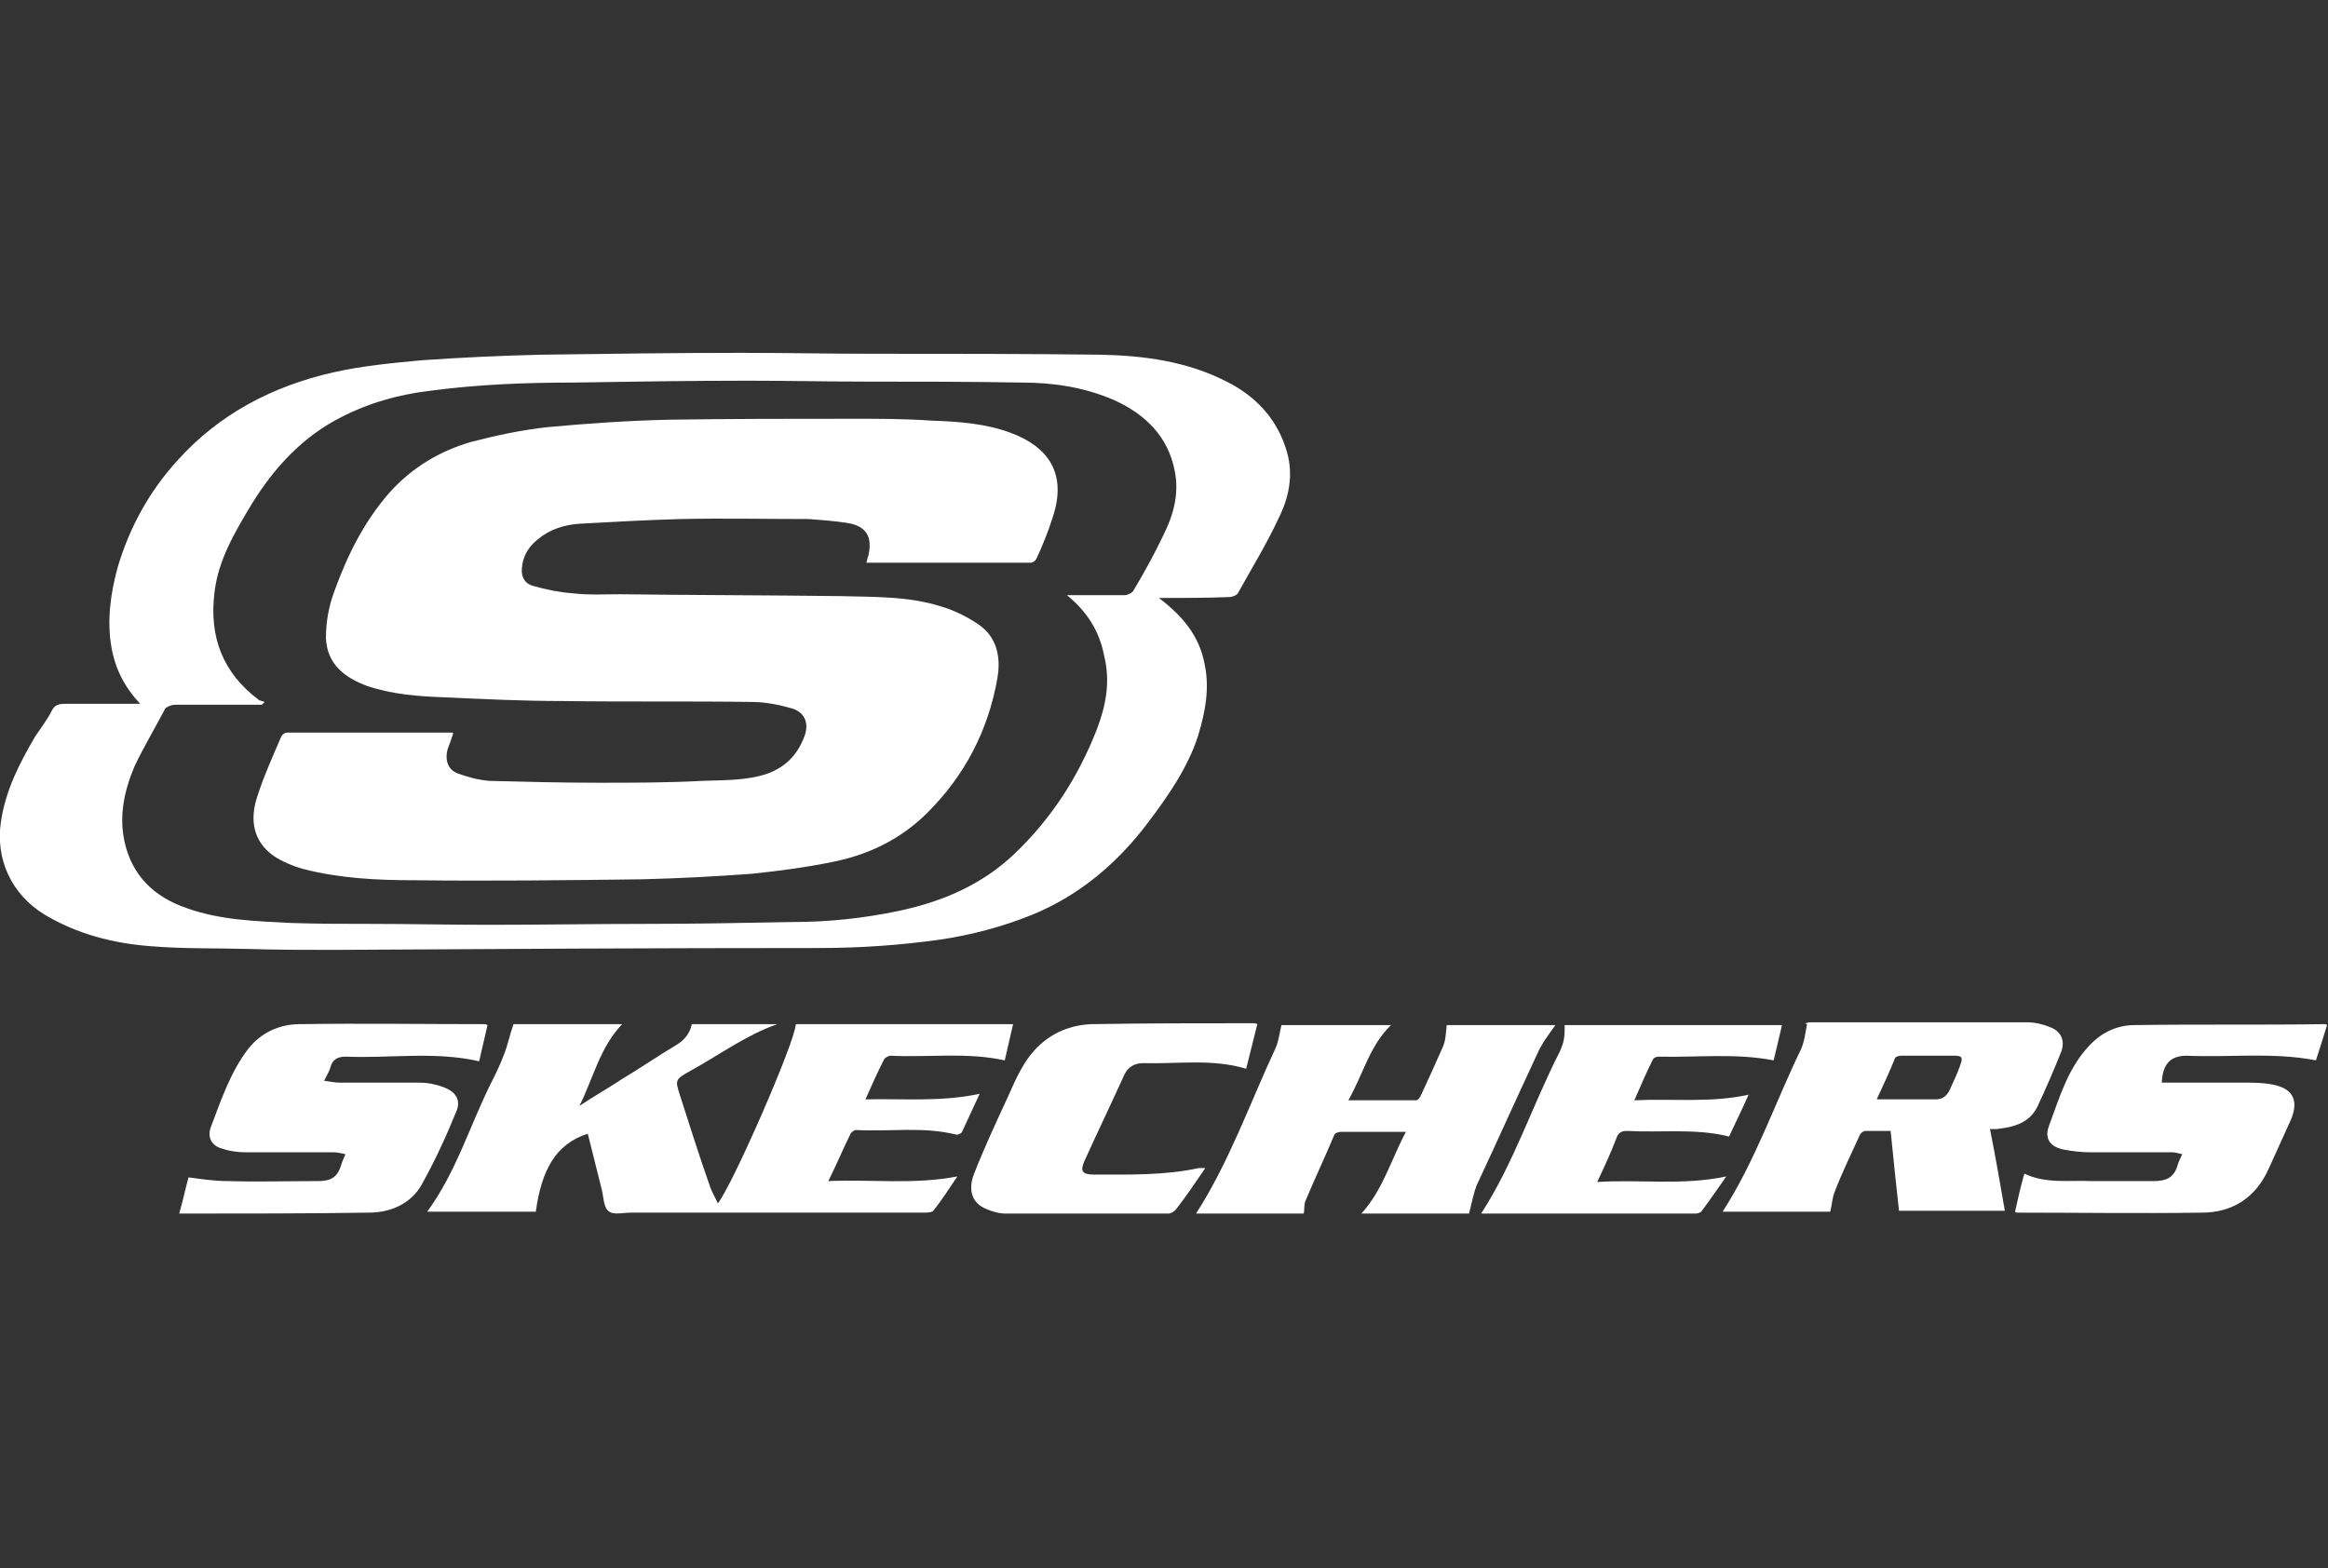 <?xml version="1.0" encoding="utf-8"?>
<!-- Generator: Adobe Illustrator 19.0.1, SVG Export Plug-In . SVG Version: 6.00 Build 0)  -->
<svg version="1.1" id="Layer_1" xmlns="http://www.w3.org/2000/svg" xmlns:xlink="http://www.w3.org/1999/xlink" x="0px" y="0px"
	 viewBox="-180 312.1 250.7 168.9" style="enable-background:new -180 312.1 250.7 168.9;" xml:space="preserve">
<rect x="-180" y="312.1" width="250.7" height="168.9" fill="#333333" stroke="none"/>
<style type="text/css">
	.st0{fill:#FFFFFF;}
</style>
<g>
	<path class="st0" d="M-55.2,376.5c2.5,1.9,4.3,4,4.9,7c0.6,2.7,0.1,5.3-0.7,7.9c-1.1,3.4-3.2,6.4-5.3,9.2c-3.3,4.4-7.4,7.9-12.5,10
		c-3.2,1.3-6.6,2.2-10,2.7c-4.3,0.6-8.6,0.9-13,0.9c-17.4,0-34.8,0.1-52.2,0.2c-3.1,0-6.2,0-9.3-0.1c-3.5-0.1-7,0-10.5-0.3
		c-4-0.3-7.9-1.3-11.4-3.4c-3.6-2.2-5.3-6-4.7-10c0.5-3.4,2-6.3,3.7-9.2c0.6-0.9,1.3-1.8,1.8-2.8c0.3-0.6,0.8-0.7,1.4-0.7
		c2.4,0,4.7,0,7.1,0c0.3,0,0.6,0,1,0c-1.7-1.8-2.7-3.8-3.1-6.1c-0.5-2.9-0.1-5.8,0.7-8.7c1.3-4.3,3.4-8.1,6.4-11.4
		c4.5-5,10.2-8,16.8-9.5c3.1-0.7,6.3-1,9.5-1.3c4.3-0.3,8.6-0.5,12.9-0.6c7.2-0.1,14.4-0.2,21.6-0.2c4.7,0,9.4,0.1,14,0.1
		c8.2,0,16.4,0,24.6,0.1c4.7,0.1,9.3,0.7,13.6,2.9c3.2,1.6,5.5,4.1,6.5,7.6c0.7,2.5,0.2,4.9-0.9,7.1c-1.3,2.8-2.9,5.4-4.4,8.1
		c-0.1,0.2-0.6,0.4-0.9,0.4C-50.1,376.5-52.5,376.5-55.2,376.5z M-65.1,376.2c2.2,0,4.2,0,6.2,0c0.3,0,0.7-0.2,0.9-0.4
		c1.2-2,2.3-4,3.3-6.1c1.1-2.2,1.7-4.5,1.2-6.9c-0.7-3.7-3.2-6.1-6.5-7.6c-3.2-1.4-6.6-1.9-10-1.9c-5.5-0.1-10.9-0.1-16.4-0.1
		c-4.3,0-8.7-0.1-13-0.1c-6.3,0-12.5,0.1-18.8,0.2c-5.2,0-10.4,0.2-15.6,0.9c-3.3,0.4-6.5,1.3-9.4,2.8c-4.2,2.1-7.3,5.5-9.7,9.4
		c-1.8,3-3.6,6-4,9.5c-0.6,4.8,0.9,8.7,4.8,11.6c0.2,0.1,0.4,0.1,0.6,0.2c-0.1,0.1-0.2,0.2-0.3,0.3c-3.1,0-6.2,0-9.4,0
		c-0.3,0-0.8,0.2-1,0.4c-1.1,2.1-2.3,4.1-3.3,6.2c-1.1,2.6-1.7,5.3-1.1,8.1c0.8,3.7,3.2,6,6.7,7.2c3.6,1.3,7.4,1.4,11.2,1.6
		c2.9,0.1,5.8,0.1,8.6,0.1c4.2,0,8.5,0.1,12.7,0.1c5.6,0,11.3-0.1,16.9-0.1c5.3,0,10.5-0.1,15.8-0.2c3.9,0,7.7-0.4,11.5-1.2
		c4.7-1,8.9-2.8,12.4-6.1c4-3.8,6.9-8.3,8.9-13.4c1-2.6,1.5-5.2,0.8-8C-61.6,380.1-62.9,378-65.1,376.2z"/>
	<path class="st0" d="M-94.3,422.4c7.8,0,15.5,0,23.4,0c-0.3,1.3-0.6,2.6-0.9,3.9c-4.1-0.9-8.2-0.3-12.3-0.5c-0.2,0-0.6,0.2-0.7,0.4
		c-0.7,1.4-1.3,2.7-2,4.3c4.1-0.1,8.1,0.3,12.3-0.6c-0.7,1.5-1.3,2.8-1.9,4.1c-0.1,0.2-0.4,0.3-0.6,0.3c-3.6-0.9-7.2-0.3-10.8-0.5
		c-0.2,0-0.5,0.2-0.6,0.4c-0.8,1.6-1.5,3.3-2.4,5.1c4.7-0.2,9.2,0.4,13.9-0.5c-0.9,1.3-1.7,2.6-2.6,3.7c-0.2,0.2-0.7,0.2-1.1,0.2
		c-10.5,0-21,0-31.5,0c-0.8,0-1.9,0.3-2.4-0.2c-0.5-0.4-0.5-1.5-0.7-2.3c-0.5-2-1-4-1.5-6c-3.5,1.1-5,4-5.6,8.4c-3.9,0-7.9,0-11.7,0
		c3.1-4.2,4.6-9.3,6.9-13.9c0.5-1,1-2,1.4-3.1c0.4-1,0.6-2.1,1-3.2c3.7,0,7.7,0,11.7,0c-2.4,2.5-3.1,5.8-4.6,8.8
		c1.5-1,3.1-1.9,4.6-2.9c2-1.2,3.9-2.5,5.9-3.7c0.8-0.5,1.4-1.2,1.6-2.2c3.1,0,6.2,0,9.2,0c-3.4,1.2-6.2,3.3-9.3,5
		c-1.8,1-1.7,1-1.1,2.9c1,3.1,2,6.3,3.1,9.4c0.2,0.7,0.6,1.3,0.9,2C-101.2,439.9-94.4,424.4-94.3,422.4z"/>
	<path class="st0" d="M23.6,433.9c-0.9,0-1.8,0-2.7,0c-0.2,0-0.5,0.2-0.6,0.4c-0.9,2-1.9,4-2.7,6.1c-0.3,0.7-0.3,1.4-0.5,2.2
		c-3.9,0-7.8,0-11.6,0c3.5-5.4,5.6-11.6,8.4-17.4c0.4-0.8,0.5-1.8,0.7-2.8c-0.1,0-0.2-0.1-0.2-0.1c0.2,0,0.3-0.1,0.5-0.1
		c7.8,0,15.6,0,23.4,0c0.8,0,1.7,0.2,2.4,0.5c1.2,0.4,1.7,1.4,1.3,2.6c-0.8,2-1.7,4.1-2.6,6c-0.9,1.8-2.6,2.2-4.4,2.4
		c-0.2,0-0.4,0-0.7,0c0.6,3,1.1,5.9,1.6,8.8c-3.7,0-7.5,0-11.4,0C24.2,439.8,23.9,436.9,23.6,433.9z M22.1,430.5c2.2,0,4.3,0,6.4,0
		c0.7,0,1.2-0.4,1.5-1.1c0.4-0.9,0.8-1.7,1.1-2.6c0.3-0.8,0.2-1-0.6-1c-1.9,0-3.9,0-5.8,0c-0.2,0-0.5,0.1-0.6,0.2
		C23.5,427.5,22.8,429,22.1,430.5z"/>
	<path class="st0" d="M-21.8,442.8c-3.7,0-7.6,0-11.6,0c2.3-2.5,3.2-5.8,4.8-8.8c-1.3,0-2.4,0-3.6,0c-1.1,0-2.3,0-3.4,0
		c-0.2,0-0.6,0.1-0.7,0.3c-1,2.4-2.1,4.7-3.1,7.1c-0.2,0.4-0.1,0.9-0.2,1.4c-3.9,0-7.8,0-11.6,0c3.6-5.6,5.8-11.9,8.6-17.9
		c0.3-0.7,0.4-1.6,0.6-2.4c3.8,0,7.7,0,11.8,0c-2.3,2.2-3,5.3-4.6,8.1c2.5,0,4.9,0,7.3,0c0.2,0,0.4-0.3,0.5-0.5
		c0.8-1.7,1.6-3.5,2.4-5.3c0.3-0.7,0.3-1.5,0.4-2.3c3.9,0,7.8,0,11.7,0c-0.7,1-1.5,2-2,3.2c-2.2,4.7-4.3,9.4-6.5,14.1
		C-21.3,440.6-21.5,441.6-21.8,442.8z"/>
	<path class="st0" d="M52.8,428.7c3,0,5.9,0,8.9,0c1,0,2,0,3,0.2c2.2,0.4,2.9,1.7,2,3.8c-0.8,1.8-1.6,3.5-2.4,5.3
		c-1.4,3.1-3.9,4.7-7.2,4.7c-6.6,0.1-13.2,0-19.8,0c-0.1,0-0.2,0-0.3-0.1c0.3-1.4,0.6-2.7,1-4.1c2.3,1.1,4.8,0.7,7.2,0.8
		c2.2,0,4.4,0,6.7,0c1.3,0,2.2-0.3,2.6-1.7c0.1-0.4,0.3-0.7,0.5-1.2c-0.4-0.1-0.8-0.2-1.1-0.2c-2.9,0-5.8,0-8.7,0c-1,0-2-0.1-3-0.3
		c-1.4-0.3-2-1.1-1.6-2.4c1.2-3.2,2.1-6.5,4.6-9c1.3-1.3,2.9-2,4.7-2c6.8-0.1,13.6,0,20.4-0.1c0.1,0,0.2,0,0.3,0.1
		c-0.4,1.3-0.8,2.6-1.2,3.8c-4.6-0.9-9.3-0.3-13.9-0.5C53.7,425.8,52.9,426.7,52.8,428.7z"/>
	<path class="st0" d="M-160.7,442.8c0.4-1.4,0.7-2.8,1-3.9c1.5,0.2,2.8,0.4,4.2,0.4c3.3,0.1,6.5,0,9.8,0c1.3,0,2-0.4,2.4-1.6
		c0.1-0.4,0.3-0.8,0.5-1.3c-0.5-0.1-0.9-0.2-1.3-0.2c-3.1,0-6.2,0-9.4,0c-0.9,0-1.7-0.1-2.6-0.4c-1.1-0.3-1.6-1.2-1.2-2.3
		c1.1-2.9,2.1-5.9,4-8.4c1.4-1.8,3.4-2.7,5.6-2.7c6.6-0.1,13.3,0,19.9,0c0.1,0,0.1,0,0.3,0.1c-0.3,1.3-0.6,2.6-0.9,3.9
		c-4.8-1.1-9.6-0.3-14.4-0.5c-0.8,0-1.4,0.3-1.6,1.1c-0.1,0.4-0.4,0.9-0.7,1.5c0.7,0.1,1.2,0.2,1.7,0.2c2.9,0,5.8,0,8.6,0
		c0.9,0,1.8,0.2,2.6,0.5c1.3,0.5,1.9,1.4,1.3,2.7c-1.1,2.7-2.3,5.3-3.7,7.8c-1.2,2.1-3.4,3-5.7,3
		C-146.9,442.8-153.7,442.8-160.7,442.8z"/>
	<path class="st0" d="M-8,439.4c4.7-0.3,9.2,0.4,13.9-0.6c-0.9,1.3-1.8,2.6-2.7,3.8c-0.1,0.1-0.4,0.2-0.6,0.2c-7.6,0-15.2,0-22.9,0
		c-0.1,0-0.2,0-0.2,0c3.5-5.4,5.5-11.6,8.4-17.3c0.2-0.4,0.4-0.9,0.5-1.4c0.1-0.5,0.1-1,0.1-1.6c7.8,0,15.5,0,23.4,0
		c-0.3,1.3-0.6,2.6-0.9,3.8c-4.1-0.8-8.3-0.3-12.4-0.4c-0.2,0-0.5,0.1-0.6,0.3c-0.7,1.4-1.3,2.8-2,4.4c4.1-0.2,8.2,0.3,12.3-0.6
		c-0.7,1.6-1.4,3-2.1,4.5c-3.6-0.9-7.3-0.4-11-0.6c-0.6,0-0.9,0.2-1.1,0.7C-6.5,436.2-7.2,437.7-8,439.4z"/>
	<path class="st0" d="M-50.2,437.9c-1.1,1.6-2.1,3.1-3.2,4.5c-0.2,0.2-0.5,0.4-0.8,0.4c-5.8,0-11.6,0-17.5,0c-0.7,0-1.4-0.2-2.1-0.5
		c-1.5-0.6-2-2-1.3-3.8c1.1-2.8,2.4-5.6,3.7-8.4c0.8-1.8,1.6-3.7,3.1-5.2c1.6-1.6,3.6-2.4,5.8-2.5c5.8-0.1,11.6-0.1,17.5-0.1
		c0.1,0,0.2,0,0.4,0.1c-0.4,1.6-0.8,3.2-1.2,4.8c-3.7-1.1-7.4-0.5-11.1-0.6c-0.9,0-1.6,0.4-2,1.2c-1.4,3.1-2.9,6.2-4.3,9.3
		c-0.5,1.1-0.3,1.5,1,1.5c3.8,0,7.6,0.1,11.3-0.7C-50.8,437.9-50.6,437.9-50.2,437.9z"/>
	<path class="st0" d="M-86.7,372.7c0.1-0.3,0.1-0.5,0.2-0.7c0.5-2.1-0.2-3.3-2.4-3.6c-1.3-0.2-2.7-0.3-4-0.4c-4.6,0-9.2-0.1-13.8,0
		c-3.6,0.1-7.2,0.3-10.8,0.5c-1.7,0.1-3.3,0.6-4.6,1.7c-1,0.8-1.6,1.8-1.7,3.1c-0.1,1,0.4,1.7,1.2,1.9c1.4,0.4,2.9,0.7,4.3,0.8
		c1.7,0.2,3.4,0.1,5.1,0.1c7.9,0.1,15.8,0.1,23.7,0.2c3.6,0.1,7.3,0,10.8,1.1c1.4,0.4,2.8,1.1,4,1.9c2.1,1.4,2.5,3.6,2.1,5.9
		c-1,5.6-3.5,10.4-7.5,14.4c-2.8,2.8-6.2,4.5-10.1,5.3c-2.9,0.6-5.9,1-8.8,1.3c-4,0.3-7.9,0.5-11.9,0.6c-8.2,0.1-16.3,0.2-24.5,0.1
		c-4,0-8-0.2-11.9-1.2c-1.1-0.3-2.3-0.8-3.2-1.4c-2.3-1.6-2.6-4-1.8-6.4c0.7-2.2,1.7-4.4,2.6-6.5c0.1-0.2,0.4-0.4,0.6-0.4
		c5.9,0,11.9,0,17.8,0c0,0,0.1,0,0.1,0.1c-0.2,0.6-0.4,1.2-0.6,1.7c-0.3,1.1,0,2.2,1.1,2.6c1.1,0.4,2.2,0.7,3.4,0.8
		c3.9,0.1,7.8,0.2,11.8,0.2c3.7,0,7.4,0,11.1-0.2c2.4-0.1,4.8,0,7.1-0.8c2.1-0.8,3.3-2.2,4-4.2c0.4-1.3-0.1-2.4-1.4-2.8
		c-1.4-0.4-2.9-0.7-4.3-0.7c-6.8-0.1-13.6,0-20.4-0.1c-4.2,0-8.4-0.2-12.7-0.4c-2.8-0.1-5.6-0.3-8.3-1.2c-2.5-0.9-4.4-2.4-4.5-5.2
		c0-1.7,0.3-3.4,0.9-5c1.4-3.9,3.2-7.5,5.9-10.6c2.4-2.7,5.4-4.5,8.8-5.5c2.7-0.7,5.5-1.3,8.3-1.6c4.3-0.4,8.7-0.7,13.1-0.8
		c6.6-0.1,13.2-0.1,19.8-0.1c2.8,0,5.6,0,8.4,0.2c2.9,0.1,5.8,0.3,8.5,1.3c4.1,1.5,6.1,4.4,4.6,9c-0.5,1.6-1.1,3.1-1.8,4.6
		c-0.1,0.2-0.4,0.4-0.6,0.4C-74.8,372.7-80.7,372.7-86.7,372.7z"/>
</g>
</svg>
